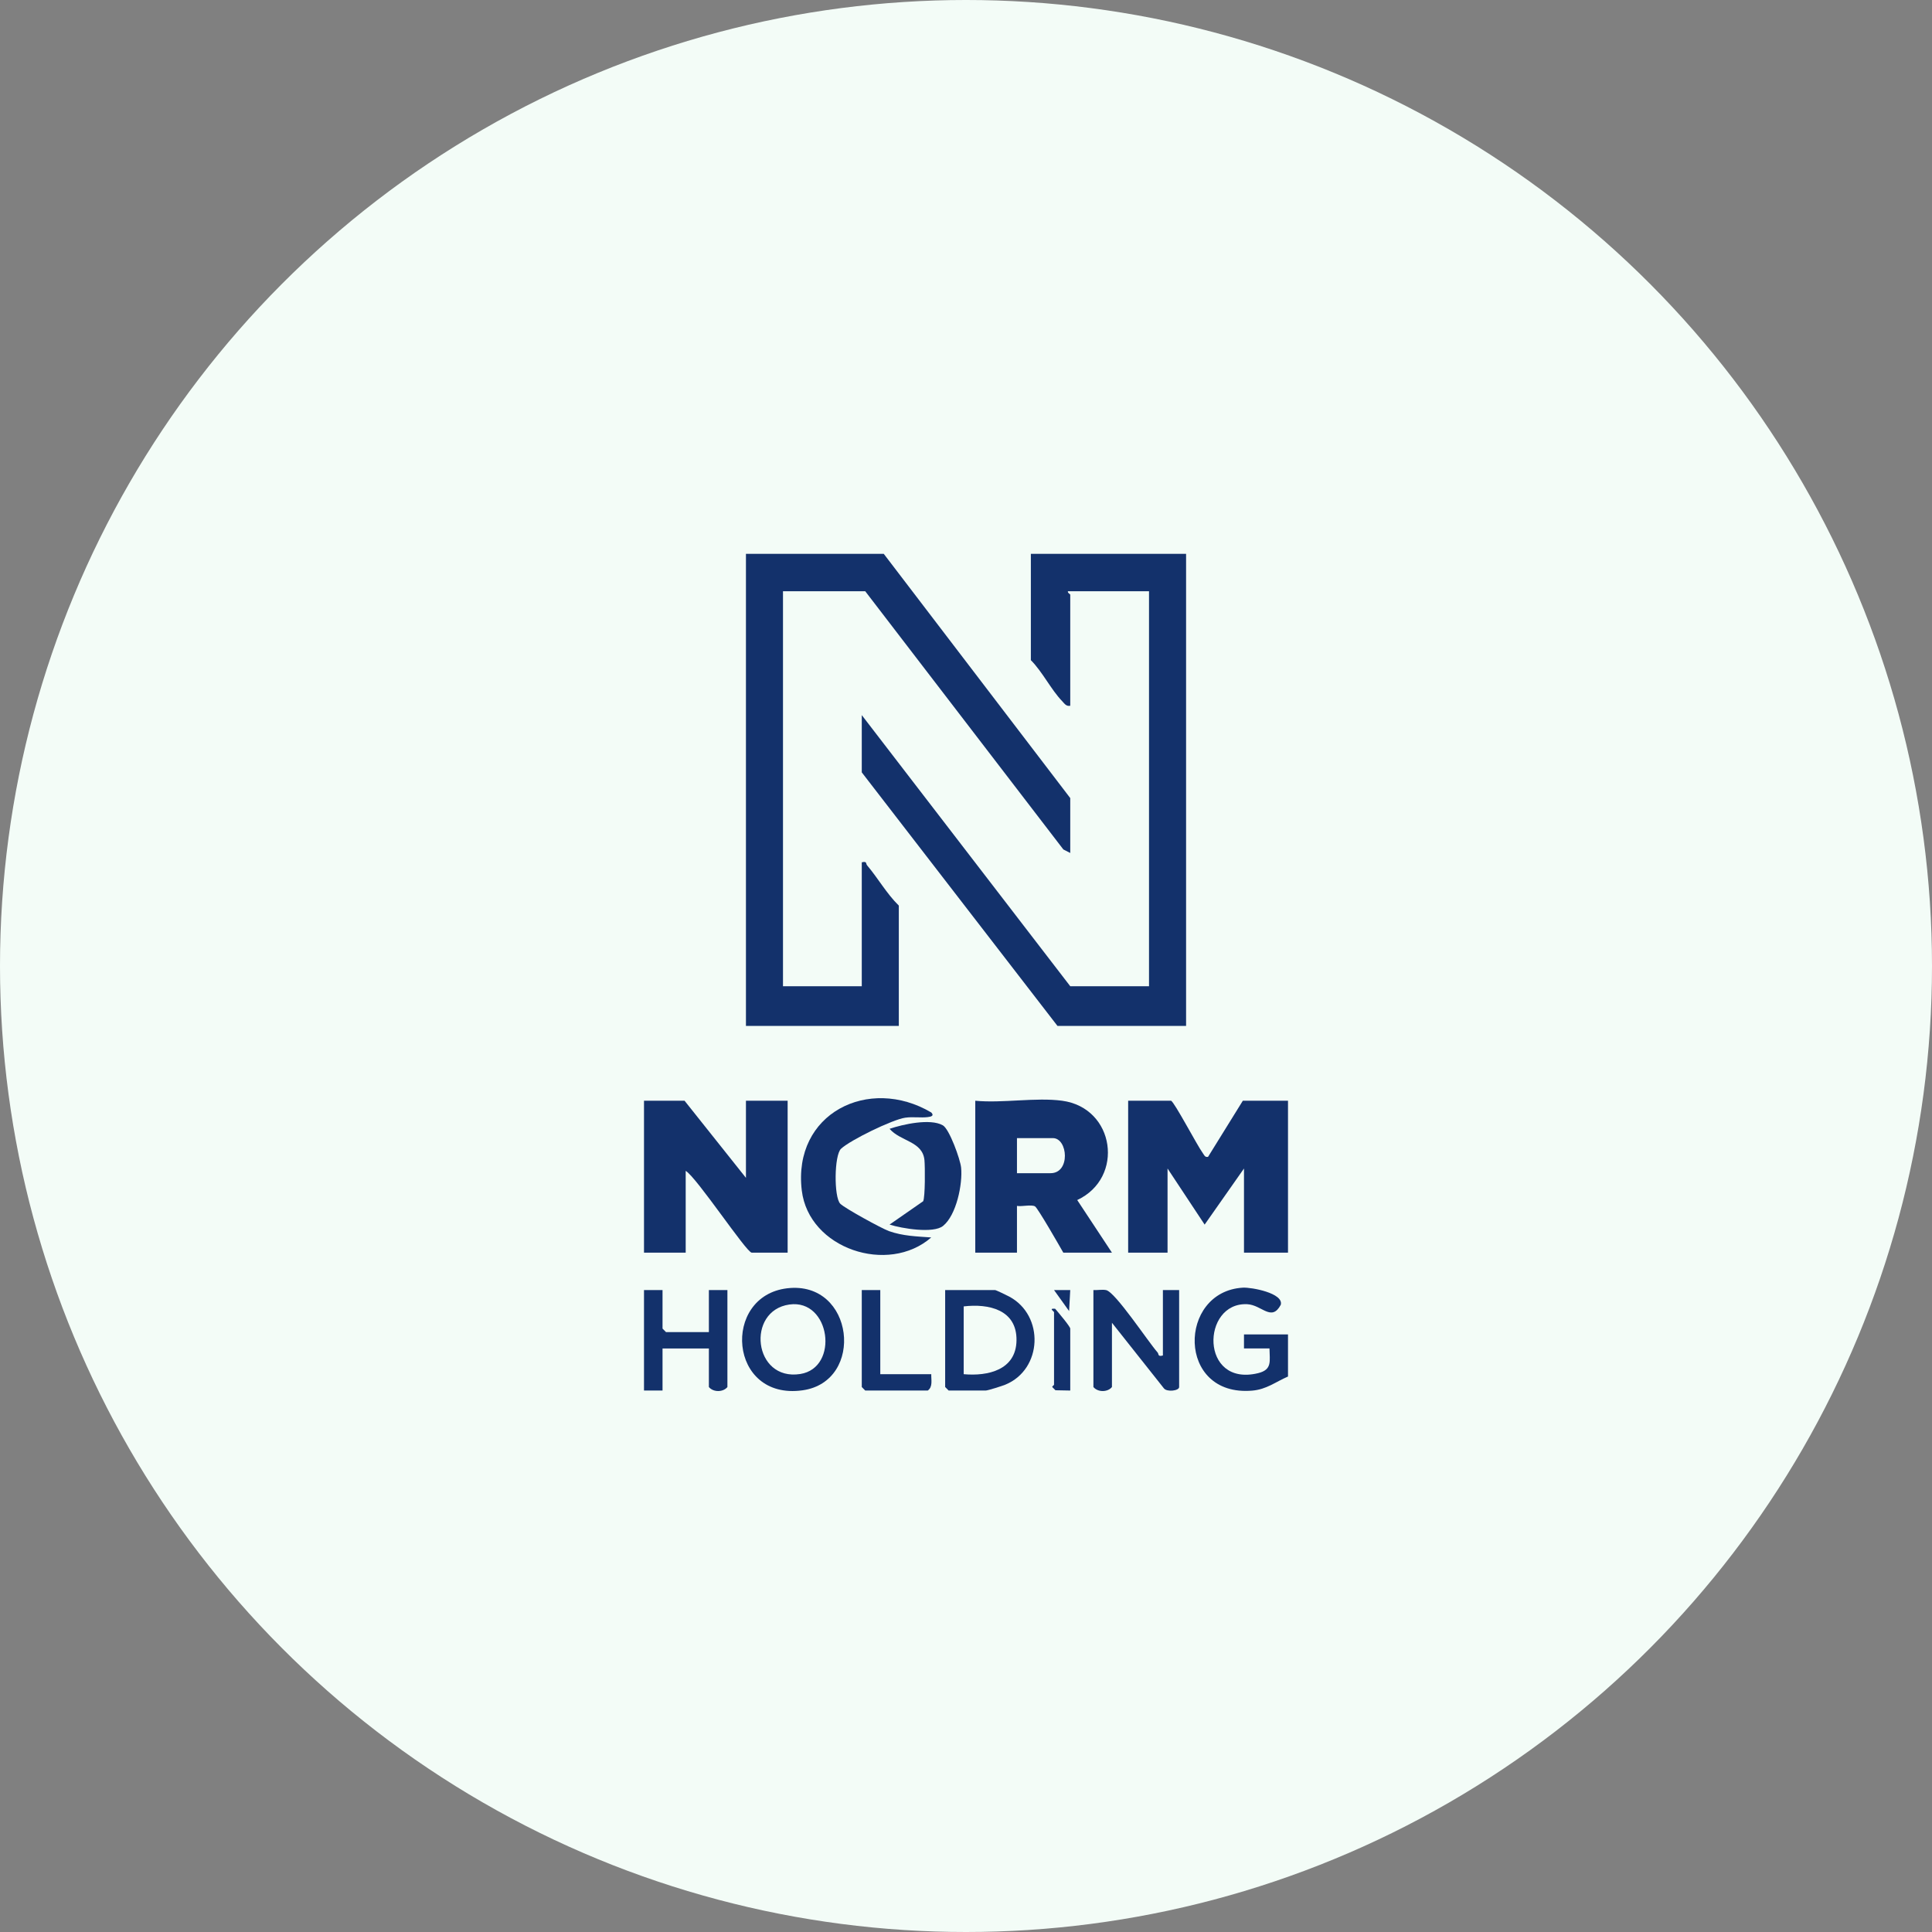 <svg xmlns="http://www.w3.org/2000/svg" width="150" height="150" viewBox="0 0 150 150" fill="none">
  <rect x="0" y="0" width="150" height="150" fill="#808080" stroke="none"/>
  <circle cx="75" cy="75" r="75" fill="#F3FCF7"/>
  <path d="M92.087 43V79.654H82.104L66.908 59.967V55.521L83.094 76.57H89.209V45.904H82.914C82.867 46.036 83.094 46.12 83.094 46.175V54.795C82.775 54.856 82.652 54.631 82.463 54.434C81.612 53.556 80.934 52.153 80.036 51.256V43H92.087Z" fill="#13316B"/>
  <path d="M83.094 61.963V66.225L82.558 65.951L67.176 45.904H60.791V76.57H66.908V66.951C67.328 66.842 67.209 67.051 67.319 67.182C68.172 68.185 68.835 69.384 69.784 70.31V79.654H57.915V43H68.615L83.094 61.963Z" fill="#13316B"/>
  <path d="M100 85.461V97.256H96.583V90.723L93.528 95.078L90.648 90.723V97.256H87.59V85.461H90.919C91.169 85.539 92.976 88.983 93.376 89.513C93.492 89.667 93.541 89.873 93.793 89.817L96.493 85.461H100Z" fill="#13316B"/>
  <path d="M61.152 85.461V97.256H58.364C57.958 97.256 54.102 91.425 53.237 90.904V97.256H50V85.461H53.149L57.915 91.448V85.461H61.152Z" fill="#13316B"/>
  <path d="M83.635 93.171C87.328 91.448 86.569 86.014 82.465 85.461C80.422 85.185 77.825 85.665 75.72 85.461V97.256H78.957V93.626C79.329 93.694 80.082 93.501 80.36 93.664C80.571 93.788 82.277 96.763 82.555 97.256H86.331L83.635 93.171ZM81.565 91.086H78.957V88.363H81.745C82.912 88.363 83.126 91.086 81.565 91.086Z" fill="#13316B"/>
  <path d="M65.297 89.189C64.764 89.689 64.738 92.937 65.236 93.455C65.562 93.795 68.462 95.384 69.016 95.582C70.112 95.969 71.156 95.991 72.301 96.075C68.967 98.991 62.794 96.966 62.25 92.425C61.532 86.434 67.458 83.504 72.301 86.371C72.556 86.631 72.287 86.7 72.036 86.731C71.483 86.8 70.888 86.691 70.28 86.778C69.286 86.92 66.022 88.514 65.297 89.189Z" fill="#13316B"/>
  <path d="M91.548 100.158V107.688C91.548 107.986 90.599 108.093 90.365 107.791L86.331 102.699V107.688C86.01 108.095 85.24 108.112 84.892 107.688V100.158C85.209 100.181 85.572 100.101 85.877 100.163C86.594 100.307 89.132 104.164 89.876 105.006C89.984 105.128 89.864 105.354 90.287 105.239V100.158H91.548Z" fill="#13316B"/>
  <path d="M78.361 100.669C78.182 100.574 77.331 100.158 77.248 100.158H73.382V107.688L73.652 107.961H76.528C76.694 107.961 77.81 107.606 78.056 107.504C80.941 106.316 81.103 102.137 78.361 100.669ZM74.821 106.691V101.429C76.761 101.198 78.952 101.682 78.921 104.062C78.892 106.369 76.701 106.862 74.821 106.691Z" fill="#13316B"/>
  <path d="M61.11 100.023C56.018 100.631 56.553 108.747 62.306 107.944C67.185 107.264 66.338 99.397 61.11 100.023ZM62.129 106.678C58.488 107.247 57.909 101.759 61.289 101.282C64.477 100.833 65.186 106.2 62.129 106.678Z" fill="#13316B"/>
  <path d="M100 103.605V106.873C99.019 107.297 98.343 107.871 97.221 107.968C91.335 108.474 91.442 100.261 96.5 99.974C97.167 99.936 99.679 100.401 99.439 101.304C98.718 102.65 97.968 101.309 96.828 101.258C93.265 101.098 93.149 107.704 97.674 106.613C98.793 106.341 98.573 105.677 98.563 104.693H96.583V103.605H100Z" fill="#13316B"/>
  <path d="M56.476 100.158V107.688C56.153 108.095 55.385 108.112 55.037 107.688V104.695H51.439V107.961H50V100.158H51.439V103.152L51.709 103.425H55.037V100.158H56.476Z" fill="#13316B"/>
  <path d="M73.216 95.182C72.464 95.786 70.024 95.382 69.066 95.076L71.674 93.264C71.836 92.931 71.823 90.586 71.775 90.077C71.63 88.596 69.921 88.63 69.066 87.641C70.105 87.29 72.222 86.817 73.199 87.368C73.71 87.655 74.555 90.009 74.62 90.65C74.75 91.927 74.254 94.349 73.216 95.182Z" fill="#13316B"/>
  <path d="M72.033 107.961H67.176L66.908 107.688V100.158H68.345V106.691H72.303C72.29 107.131 72.438 107.668 72.033 107.961Z" fill="#13316B"/>
  <path d="M83.094 103.152V107.961L81.945 107.939L81.697 107.69C81.689 107.615 81.835 107.551 81.835 107.508V101.882C81.835 101.808 81.372 101.564 81.922 101.611C82.122 101.844 83.094 102.99 83.094 103.152Z" fill="#13316B"/>
  <path d="M83.094 100.158L83.004 101.791L81.835 100.159L83.094 100.158Z" fill="#13316B"/>
</svg>